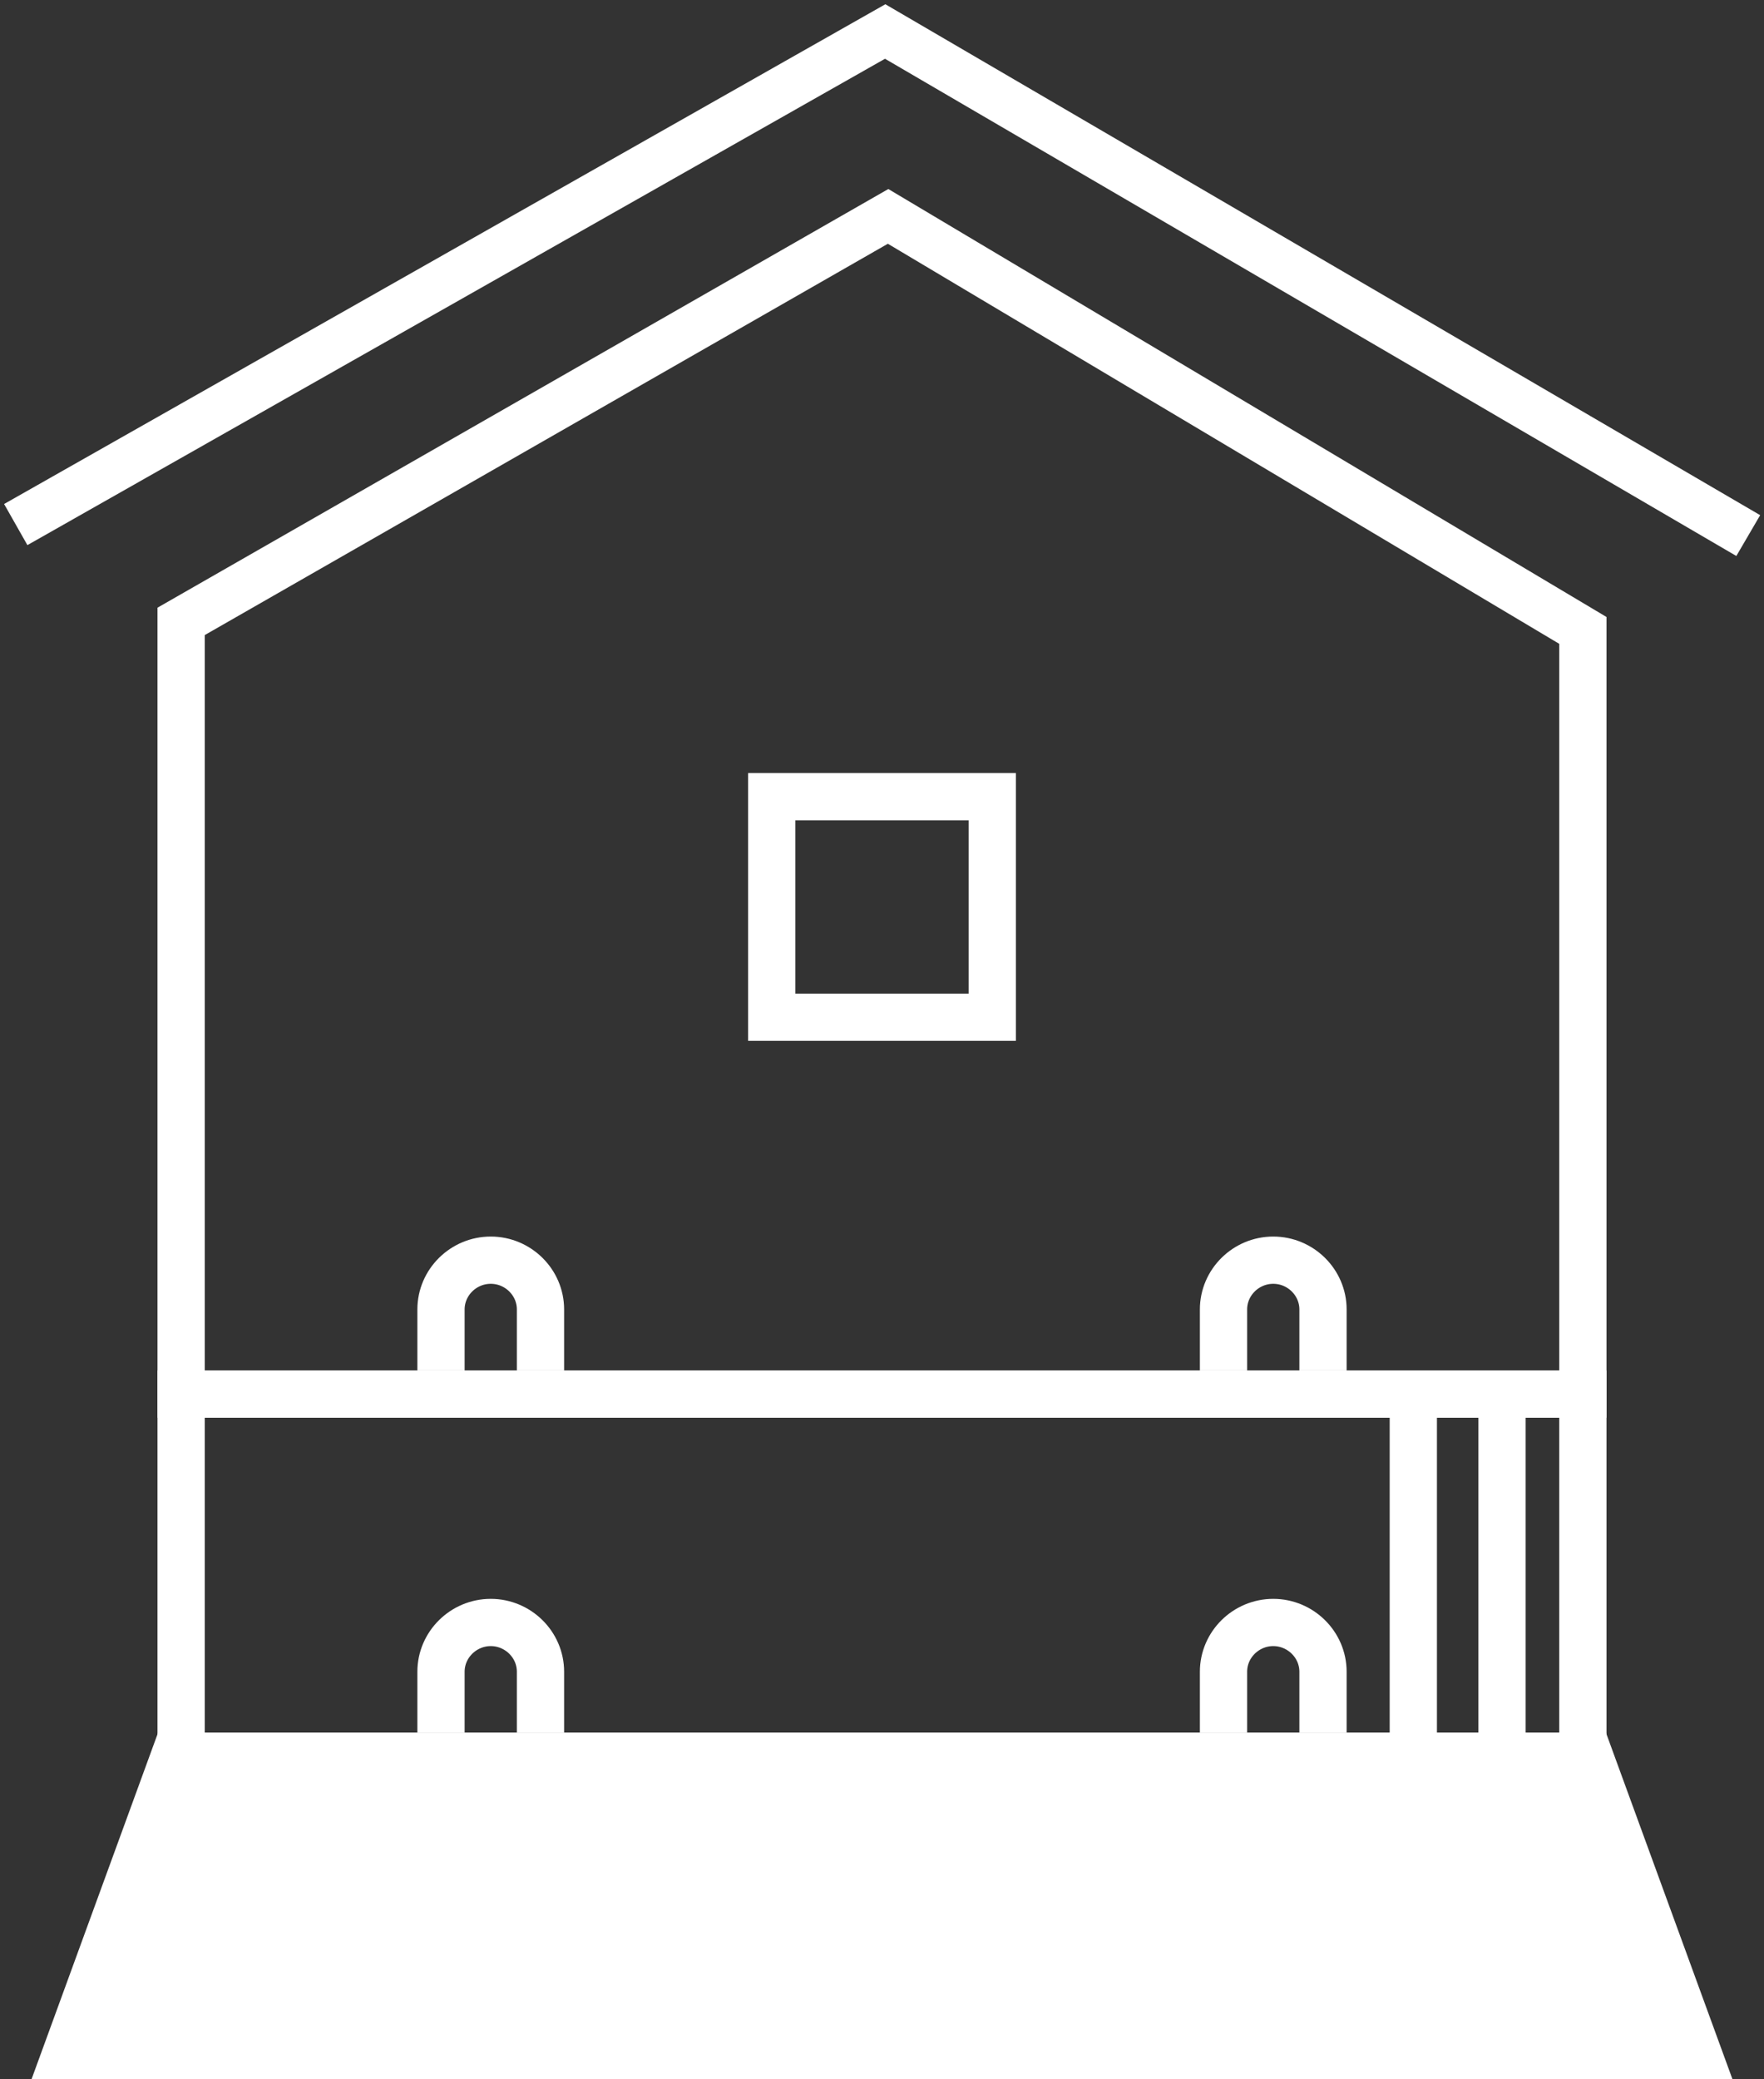 <svg width="112" height="132" viewBox="0 0 112 132" fill="none" xmlns="http://www.w3.org/2000/svg">
<rect x="0" y="0" width="112" height="132" fill="#333333" stroke="none"/>
<path d="M95.367 88.171V111" stroke="white" stroke-width="3" stroke-miterlimit="10"/>
<path d="M89.734 88.171V111" stroke="white" stroke-width="3" stroke-miterlimit="10"/>
<path d="M28 110V106.126C28 104.409 29.424 103 31.159 103C32.894 103 34.317 104.409 34.317 106.126V110" stroke="white" stroke-width="3" stroke-miterlimit="10"/>
<path d="M77.683 110V106.126C77.683 104.409 79.106 103 80.841 103C82.576 103 84 104.409 84 106.126V110" stroke="white" stroke-width="3" stroke-miterlimit="10"/>
<path d="M28 87V83.126C28 81.409 29.424 80 31.159 80C32.894 80 34.317 81.409 34.317 83.126V87" stroke="white" stroke-width="3" stroke-miterlimit="10"/>
<path d="M77.683 87V83.126C77.683 81.409 79.106 80 80.841 80C82.576 80 84 81.409 84 83.126V87" stroke="white" stroke-width="3" stroke-miterlimit="10"/>
<path d="M1 33.301L56.202 2L111 34" stroke="white" stroke-width="3" stroke-miterlimit="10"/>
<path d="M56.387 13.737L100.5 40.02V88.5H11.5V39.447L56.387 13.737Z" stroke="white" stroke-width="3" stroke-miterlimit="10"/>
<path d="M4.145 130.5L11.082 111.5H100.918L107.855 130.5H4.145Z" fill="white" stroke="white" stroke-width="3" stroke-miterlimit="10"/>
<path d="M95 111L87 131" stroke="white" stroke-width="3" stroke-miterlimit="10"/>
<path d="M63 64.576H56.005H49V50.576H56.005H63V64.576Z" stroke="white" stroke-width="3" stroke-miterlimit="10"/>
<rect x="11.5" y="88.5" width="89" height="23" stroke="white" stroke-width="3"/>
</svg>

